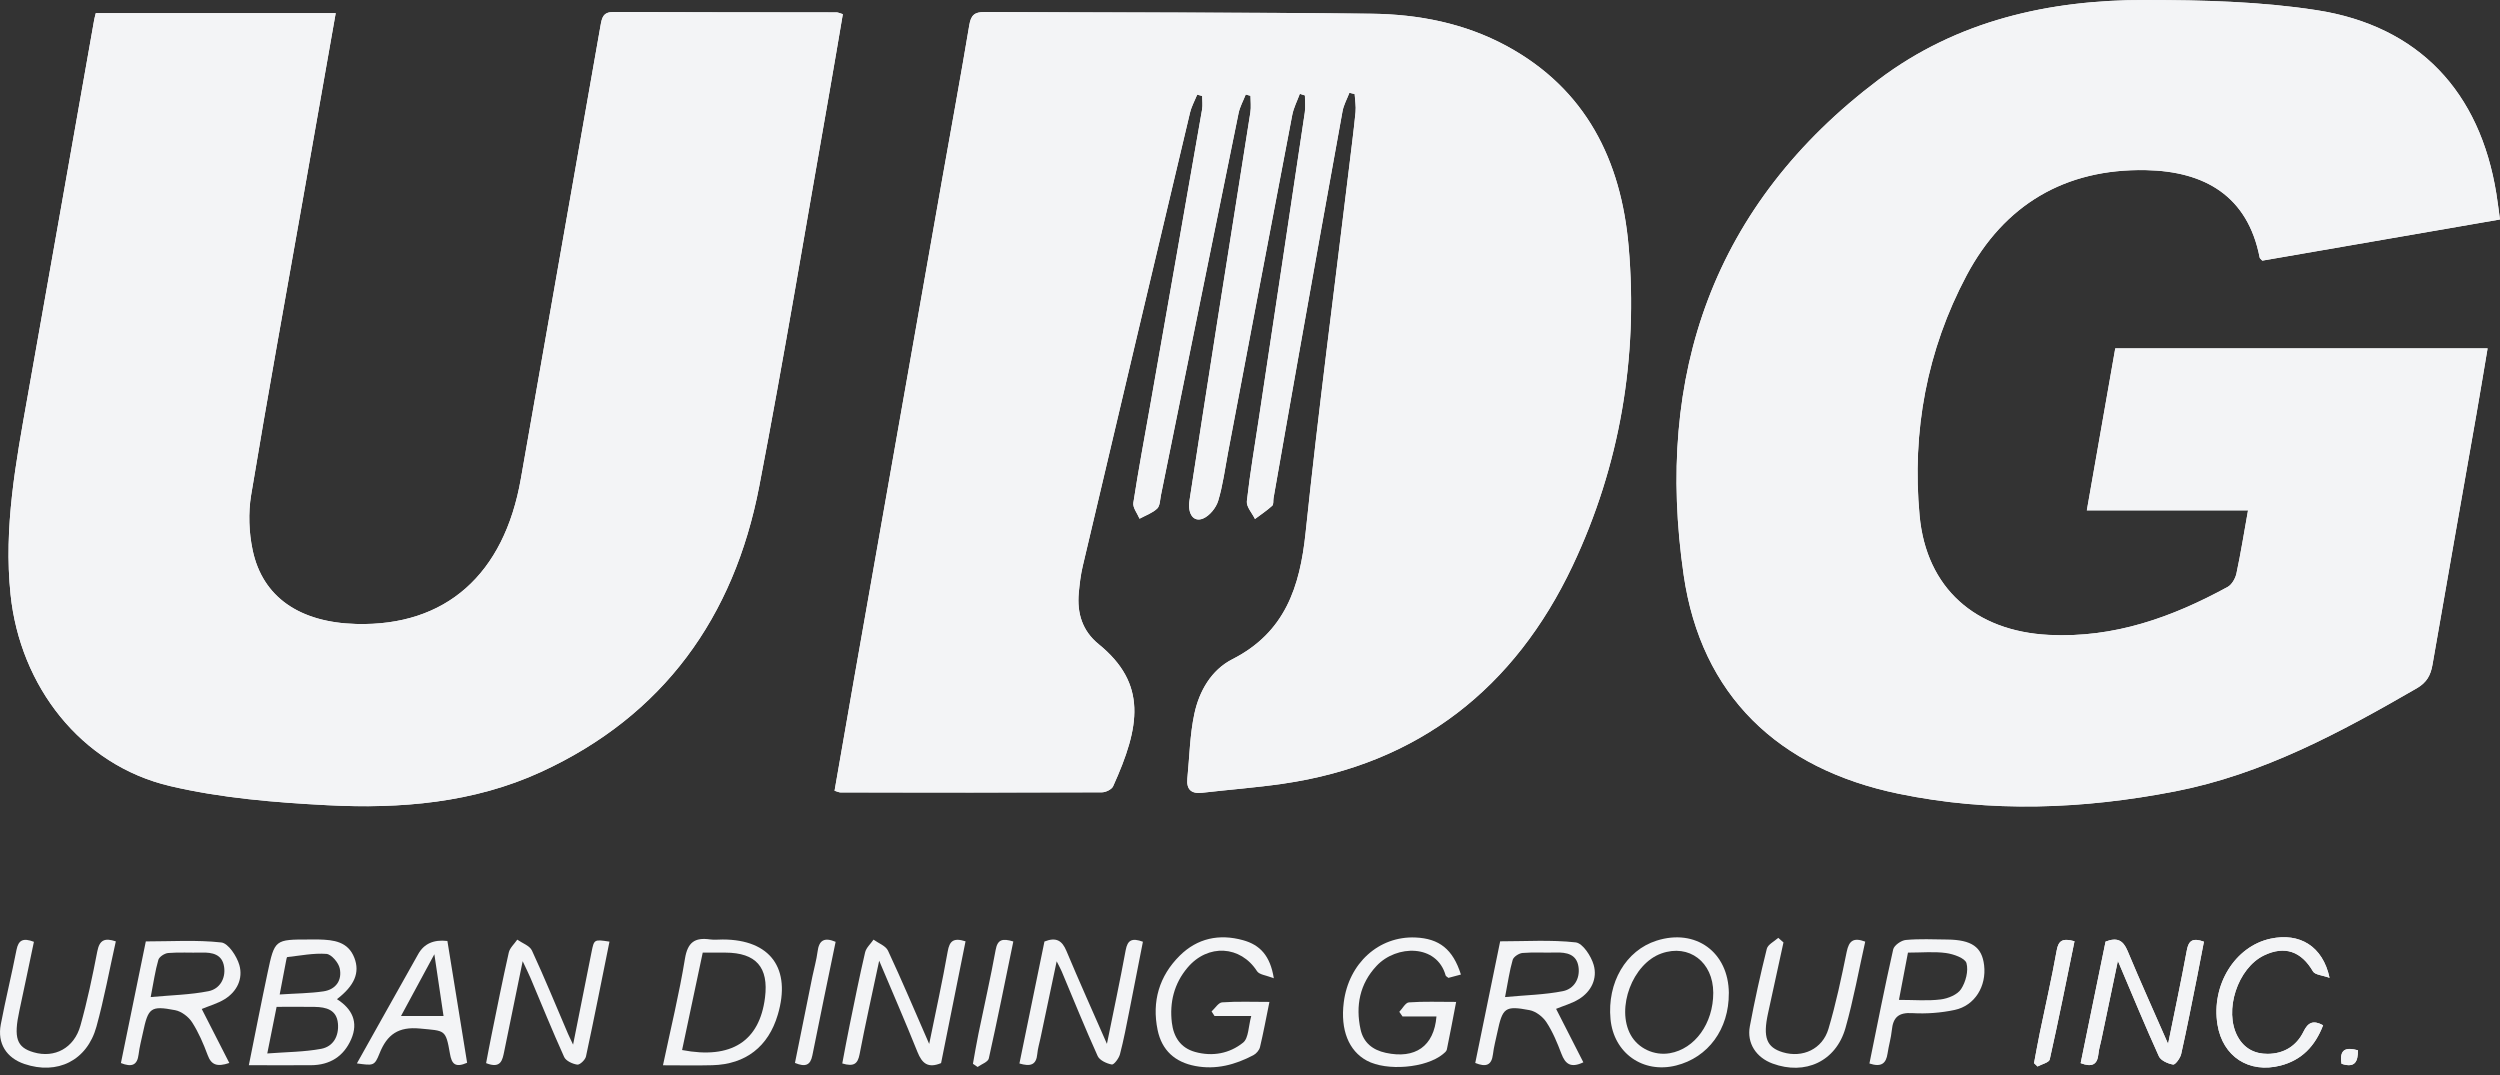 <svg width="200" height="86" viewBox="0 0 200 86" fill="none" xmlns="http://www.w3.org/2000/svg">
<rect x="0" y="0" width="200" height="86" fill="#333333" stroke="none"/>
<g clip-path="url(#clip0_2_214)">
<path d="M95.779 7.57C95.911 7.605 96.04 7.642 96.171 7.677C96.171 8.037 96.224 8.404 96.165 8.754C94.796 16.61 93.414 24.465 92.032 32.32C91.568 34.952 91.07 37.578 90.666 40.222C90.606 40.611 90.985 41.068 91.161 41.495C91.637 41.234 92.186 41.047 92.568 40.686C92.803 40.464 92.796 39.975 92.875 39.602C94.943 29.419 97.001 19.235 99.082 9.055C99.189 8.538 99.461 8.056 99.655 7.558L100.038 7.664C100.038 8.103 100.097 8.554 100.028 8.983C99.157 14.557 98.261 20.128 97.384 25.703C96.632 30.481 95.892 35.259 95.156 40.041C94.993 41.106 95.482 41.802 96.246 41.479C96.766 41.26 97.283 40.623 97.45 40.069C97.829 38.816 97.992 37.5 98.239 36.209C99.947 27.207 101.648 18.205 103.375 9.206C103.487 8.62 103.776 8.071 103.982 7.504C104.117 7.548 104.252 7.589 104.39 7.633C104.39 8.09 104.449 8.557 104.38 9.002C103.174 17.102 101.952 25.198 100.733 33.295C100.392 35.56 100 37.819 99.746 40.094C99.696 40.539 100.166 41.04 100.395 41.517C100.859 41.169 101.347 40.846 101.773 40.458C101.896 40.348 101.842 40.053 101.88 39.843C102.541 36.083 103.196 32.323 103.867 28.567C105.035 22.012 106.204 15.454 107.398 8.902C107.492 8.391 107.761 7.912 107.949 7.42C108.09 7.454 108.231 7.489 108.369 7.523C108.397 8.006 108.488 8.494 108.441 8.971C108.291 10.49 108.09 12.007 107.909 13.523C106.74 23.215 105.461 32.894 104.446 42.604C103.992 46.962 102.798 50.594 98.593 52.734C96.904 53.592 95.933 55.284 95.544 57.111C95.187 58.794 95.159 60.545 94.987 62.269C94.899 63.146 95.281 63.522 96.174 63.418C98.324 63.171 100.483 63.008 102.623 62.698C113.523 61.119 121.194 55.005 125.806 45.258C129.604 37.23 131.057 28.585 130.287 19.709C129.691 12.84 126.878 7.119 120.523 3.675C117.161 1.855 113.476 1.141 109.723 1.097C99.401 0.974 89.077 1.015 78.753 0.962C77.957 0.959 77.675 1.216 77.54 2.008C76.851 6.151 76.087 10.28 75.356 14.413C73.013 27.699 70.669 40.984 68.328 54.266C67.799 57.261 67.285 60.26 66.762 63.259C67.003 63.328 67.122 63.393 67.241 63.393C74.21 63.4 81.175 63.409 88.144 63.384C88.454 63.384 88.93 63.155 89.043 62.905C91.214 58.12 91.788 54.702 87.883 51.528C86.583 50.472 86.148 49.052 86.298 47.432C86.364 46.715 86.448 45.994 86.614 45.292C89.463 33.197 92.323 21.106 95.197 9.018C95.316 8.516 95.576 8.049 95.773 7.567L95.779 7.57ZM199.997 17.556C199.884 16.757 199.809 16.127 199.709 15.501C198.402 7.345 193.511 2.084 185.339 0.815C180.843 0.116 176.221 0.009 171.656 -1.19893e-05C163.942 -0.016 156.575 1.639 150.302 6.361C137.036 16.346 132.364 30.011 134.692 46.013C136.093 55.638 142.259 61.501 151.869 63.497C159.254 65.029 166.643 64.744 174.003 63.312C181.031 61.946 187.225 58.596 193.342 55.062C194.134 54.604 194.451 54.022 194.595 53.182C195.754 46.495 196.939 39.812 198.114 33.126C198.418 31.396 198.7 29.663 199.004 27.871H169.218C168.466 32.163 167.721 36.406 166.943 40.83H179.84C179.517 42.626 179.261 44.258 178.913 45.875C178.828 46.273 178.549 46.768 178.214 46.953C173.762 49.387 169.112 51.057 163.907 50.794C158.035 50.497 154.106 47.069 153.564 41.253C152.937 34.51 154.147 28.012 157.324 22.034C160.326 16.387 165.198 13.486 171.665 13.611C176.378 13.702 179.815 15.682 180.771 20.605C180.783 20.677 180.874 20.733 180.981 20.852C187.26 19.765 193.558 18.675 199.994 17.559L199.997 17.556ZM7.664 1.05C7.611 1.266 7.564 1.423 7.536 1.579C5.756 11.65 3.986 21.717 2.196 31.784C1.269 37.008 0.288 42.187 0.846 47.573C1.604 54.868 6.442 61.197 13.595 62.883C17.691 63.848 21.974 64.199 26.195 64.418C32.038 64.722 37.891 64.233 43.281 61.758C53.075 57.258 58.725 49.372 60.736 38.925C62.751 28.469 64.484 17.963 66.339 7.476C66.712 5.364 67.062 3.249 67.426 1.134C67.166 1.059 67.047 0.993 66.928 0.993C60.981 0.984 55.031 0.993 49.084 0.962C48.25 0.959 48.153 1.41 48.04 2.062C45.928 14.137 43.779 26.21 41.67 38.289C40.329 45.966 35.663 50.111 28.494 49.92C23.976 49.798 21.009 47.777 20.213 44.02C19.912 42.597 19.853 41.034 20.091 39.602C21.388 31.778 22.814 23.973 24.192 16.162C25.076 11.158 25.956 6.151 26.856 1.053H7.664V1.05ZM168.447 75.328C167.789 78.54 167.122 81.795 166.455 85.051C167.376 85.402 167.796 85.161 167.877 84.305C167.912 83.929 168.031 83.559 168.109 83.187C168.529 81.175 168.952 79.166 169.431 76.867C170.6 79.618 171.612 82.081 172.712 84.503C172.865 84.841 173.436 85.095 173.852 85.164C174.022 85.192 174.42 84.656 174.495 84.327C174.958 82.262 175.363 80.182 175.779 78.104C175.967 77.174 176.14 76.24 176.315 75.335C175.41 75.005 175.087 75.25 174.946 76.03C174.495 78.484 173.971 80.921 173.448 83.512C172.314 80.927 171.224 78.508 170.202 76.061C169.851 75.222 169.369 74.968 168.451 75.328H168.447ZM185.844 82.018C185.051 81.592 184.64 81.802 184.286 82.529C183.722 83.685 182.707 84.302 181.423 84.311C180.389 84.318 179.539 83.888 179.016 82.927C177.894 80.868 179.01 77.443 181.134 76.428C182.792 75.638 184.108 76.112 185.042 77.713C185.204 77.992 185.797 78.02 186.367 78.227C185.825 75.695 183.976 74.598 181.651 75.096C178.8 75.707 176.889 78.806 177.402 81.974C177.819 84.531 179.919 85.894 182.438 85.248C184.136 84.81 185.204 83.7 185.85 82.021L185.844 82.018ZM165.96 75.3C165.016 75.04 164.678 75.231 164.534 76.04C164.142 78.242 163.638 80.426 163.187 82.616C163.021 83.425 162.876 84.239 162.723 85.051C162.817 85.142 162.911 85.23 163.002 85.32C163.34 85.132 163.923 85.004 163.979 84.753C164.681 81.632 165.305 78.493 165.96 75.3V75.3ZM187.323 85.104C188.447 85.477 188.629 84.869 188.639 84.026C187.73 83.779 187.122 83.885 187.323 85.104Z" fill="#F3F4F6"/>
<path d="M95.779 7.57C95.585 8.053 95.322 8.52 95.203 9.021C92.33 21.109 89.472 33.201 86.621 45.295C86.455 45.994 86.373 46.718 86.304 47.435C86.154 49.055 86.589 50.472 87.89 51.531C91.794 54.702 91.217 58.123 89.049 62.908C88.936 63.158 88.457 63.387 88.15 63.387C81.181 63.412 74.216 63.403 67.247 63.397C67.128 63.397 67.009 63.331 66.768 63.262C67.291 60.263 67.808 57.265 68.335 54.269C70.675 40.984 73.019 27.699 75.363 14.416C76.093 10.28 76.854 6.151 77.547 2.012C77.678 1.219 77.96 0.962 78.759 0.965C89.084 1.015 99.405 0.978 109.729 1.1C113.483 1.144 117.167 1.858 120.53 3.679C126.884 7.122 129.698 12.844 130.293 19.712C131.064 28.588 129.607 37.233 125.812 45.261C121.2 55.012 113.53 61.122 102.629 62.701C100.489 63.011 98.33 63.171 96.18 63.422C95.291 63.525 94.908 63.149 94.993 62.272C95.162 60.548 95.19 58.797 95.551 57.114C95.939 55.288 96.91 53.596 98.599 52.737C102.804 50.597 103.998 46.968 104.452 42.607C105.468 32.9 106.746 23.218 107.915 13.527C108.097 12.01 108.297 10.493 108.447 8.974C108.494 8.498 108.404 8.009 108.375 7.526C108.234 7.492 108.093 7.457 107.956 7.423C107.768 7.918 107.495 8.394 107.404 8.905C106.21 15.457 105.042 22.012 103.873 28.57C103.202 32.327 102.547 36.09 101.886 39.846C101.849 40.056 101.902 40.351 101.78 40.461C101.35 40.849 100.865 41.172 100.401 41.52C100.172 41.043 99.702 40.542 99.752 40.097C100.009 37.822 100.401 35.563 100.739 33.298C101.958 25.201 103.18 17.105 104.387 9.005C104.452 8.557 104.396 8.093 104.396 7.636C104.261 7.592 104.127 7.551 103.989 7.507C103.782 8.075 103.491 8.623 103.381 9.209C101.654 18.208 99.953 27.21 98.245 36.212C98.001 37.503 97.835 38.822 97.456 40.072C97.287 40.627 96.769 41.263 96.252 41.482C95.485 41.805 94.996 41.109 95.162 40.044C95.898 35.262 96.638 30.484 97.39 25.706C98.267 20.132 99.163 14.56 100.034 8.986C100.1 8.557 100.044 8.109 100.044 7.667L99.662 7.561C99.467 8.059 99.195 8.541 99.088 9.058C97.008 19.239 94.949 29.422 92.881 39.605C92.806 39.978 92.809 40.467 92.574 40.689C92.192 41.05 91.643 41.238 91.167 41.498C90.992 41.072 90.613 40.614 90.672 40.226C91.076 37.584 91.575 34.959 92.038 32.323C93.42 24.468 94.802 16.613 96.171 8.758C96.231 8.41 96.177 8.04 96.177 7.68C96.046 7.645 95.917 7.608 95.786 7.573L95.779 7.57Z" fill="#F3F4F6"/>
<path d="M200 17.556C193.564 18.672 187.263 19.762 180.987 20.849C180.88 20.727 180.79 20.671 180.777 20.602C179.818 15.682 176.384 13.699 171.672 13.608C165.204 13.486 160.332 16.384 157.33 22.03C154.153 28.009 152.944 34.507 153.57 41.25C154.109 47.066 158.039 50.493 163.914 50.791C169.118 51.054 173.768 49.384 178.22 46.95C178.556 46.765 178.834 46.27 178.919 45.872C179.264 44.258 179.524 42.623 179.846 40.827H166.95C167.727 36.4 168.469 32.16 169.225 27.868H199.01C198.706 29.663 198.421 31.396 198.12 33.122C196.948 39.809 195.761 46.492 194.601 53.179C194.457 54.019 194.141 54.601 193.348 55.059C187.232 58.593 181.037 61.943 174.009 63.309C166.649 64.738 159.261 65.026 151.875 63.494C142.265 61.498 136.099 55.635 134.698 46.01C132.37 30.011 137.042 16.343 150.309 6.357C156.575 1.639 163.942 -0.016 171.656 -1.1989e-05C176.221 0.009 180.843 0.116 185.342 0.815C193.511 2.084 198.402 7.345 199.712 15.501C199.812 16.127 199.89 16.757 200 17.556Z" fill="#F3F4F6"/>
<path d="M7.664 1.05H26.856C25.956 6.148 25.076 11.152 24.192 16.159C22.814 23.97 21.388 31.775 20.091 39.599C19.853 41.031 19.912 42.594 20.213 44.017C21.009 47.774 23.973 49.795 28.494 49.917C35.663 50.111 40.332 45.963 41.67 38.286C43.779 26.207 45.928 14.138 48.04 2.059C48.153 1.407 48.25 0.953 49.084 0.959C55.031 0.987 60.981 0.981 66.928 0.99C67.047 0.99 67.166 1.056 67.426 1.131C67.066 3.246 66.712 5.361 66.339 7.473C64.487 17.96 62.751 28.466 60.736 38.922C58.725 49.369 53.075 57.255 43.281 61.755C37.891 64.23 32.038 64.719 26.195 64.415C21.974 64.195 17.691 63.845 13.595 62.88C6.442 61.194 1.604 54.864 0.846 47.57C0.285 42.184 1.266 37.001 2.196 31.781C3.986 21.717 5.756 11.65 7.536 1.582C7.564 1.423 7.611 1.269 7.664 1.053V1.05Z" fill="#F3F4F6"/>
<path d="M19.906 85.223C20.432 82.62 20.899 80.216 21.407 77.822C21.971 75.156 21.986 75.159 24.747 75.159C25.001 75.159 25.258 75.156 25.512 75.159C26.696 75.19 27.846 75.322 28.35 76.629C28.805 77.81 28.363 78.85 26.956 79.934C28.175 80.705 28.689 81.773 28.096 83.136C27.498 84.512 26.392 85.208 24.882 85.217C23.281 85.226 21.68 85.217 19.906 85.217V85.223ZM21.382 84.277C22.939 84.158 24.34 84.158 25.69 83.907C26.674 83.725 27.128 82.867 27.034 81.871C26.931 80.777 26.091 80.567 25.179 80.552C24.171 80.533 23.162 80.548 22.128 80.548C21.877 81.802 21.654 82.914 21.382 84.277V84.277ZM22.372 79.558C23.71 79.471 24.806 79.467 25.881 79.308C26.875 79.16 27.382 78.415 27.178 77.468C27.081 77.008 26.511 76.343 26.116 76.312C25.082 76.234 24.026 76.453 22.98 76.566C22.945 76.569 22.917 76.716 22.901 76.798C22.742 77.619 22.585 78.443 22.375 79.555L22.372 79.558Z" fill="#F3F4F6"/>
<path d="M18.346 85.038C17.352 85.374 16.901 85.183 16.616 84.415C16.278 83.506 15.889 82.597 15.369 81.786C15.087 81.344 14.52 80.912 14.015 80.815C12.048 80.439 11.857 80.617 11.437 82.604C11.314 83.183 11.158 83.76 11.089 84.346C10.982 85.23 10.534 85.386 9.673 85.045C10.334 81.814 10.995 78.59 11.665 75.313C13.693 75.313 15.72 75.178 17.706 75.397C18.264 75.46 18.944 76.494 19.148 77.202C19.455 78.283 18.972 79.314 17.979 79.931C17.415 80.282 16.748 80.464 16.14 80.718C16.842 82.09 17.575 83.525 18.349 85.045L18.346 85.038ZM12.057 79.765C13.714 79.612 15.222 79.583 16.679 79.295C17.565 79.12 18.067 78.299 17.929 77.349C17.782 76.343 16.992 76.18 16.115 76.206C15.231 76.231 14.341 76.168 13.461 76.24C13.172 76.262 12.74 76.541 12.668 76.788C12.414 77.662 12.289 78.574 12.054 79.768L12.057 79.765Z" fill="#F3F4F6"/>
<path d="M118.02 85.038C118.681 81.808 119.342 78.584 120.013 75.306C122.04 75.306 124.067 75.171 126.057 75.391C126.614 75.454 127.294 76.487 127.495 77.196C127.802 78.277 127.316 79.308 126.323 79.925C125.759 80.276 125.092 80.457 124.487 80.708C125.189 82.081 125.919 83.519 126.668 84.985C125.653 85.471 125.22 85.114 124.91 84.293C124.581 83.425 124.221 82.55 123.716 81.78C123.428 81.338 122.867 80.906 122.363 80.811C120.392 80.439 120.207 80.611 119.784 82.604C119.662 83.183 119.505 83.76 119.436 84.346C119.329 85.23 118.878 85.383 118.023 85.038H118.02ZM120.404 79.765C122.065 79.608 123.575 79.58 125.032 79.292C125.919 79.116 126.42 78.292 126.279 77.343C126.129 76.337 125.336 76.177 124.459 76.202C123.575 76.228 122.685 76.165 121.805 76.237C121.52 76.259 121.087 76.541 121.015 76.788C120.761 77.662 120.636 78.574 120.404 79.765V79.765Z" fill="#F3F4F6"/>
<path d="M74.335 83.516C74.865 80.915 75.391 78.524 75.817 76.112C75.964 75.275 76.281 74.999 77.243 75.306C76.588 78.568 75.936 81.824 75.287 85.048C74.228 85.49 73.758 85.057 73.398 84.161C72.455 81.808 71.443 79.483 70.334 76.857C69.767 79.536 69.228 81.93 68.767 84.34C68.62 85.117 68.297 85.352 67.382 85.076C67.576 84.061 67.758 83.042 67.968 82.03C68.366 80.078 68.758 78.126 69.209 76.187C69.297 75.817 69.651 75.51 69.882 75.171C70.277 75.46 70.857 75.663 71.039 76.052C72.148 78.427 73.169 80.843 74.335 83.516V83.516Z" fill="#F3F4F6"/>
<path d="M88.554 83.513C89.08 80.906 89.604 78.465 90.055 76.011C90.202 75.219 90.54 75.009 91.433 75.338C91.076 77.164 90.719 79.013 90.349 80.862C90.118 82.024 89.898 83.193 89.597 84.34C89.513 84.665 89.115 85.192 88.946 85.161C88.532 85.085 87.968 84.825 87.814 84.484C86.802 82.247 85.884 79.969 84.932 77.703C84.853 77.515 84.75 77.334 84.534 76.904C84.067 79.12 83.65 81.097 83.234 83.071C83.146 83.484 83.02 83.898 82.983 84.315C82.905 85.201 82.435 85.342 81.554 85.079C82.231 81.78 82.901 78.521 83.556 75.322C84.496 74.949 84.966 75.244 85.311 76.068C86.323 78.484 87.401 80.874 88.554 83.509V83.513Z" fill="#F3F4F6"/>
<path d="M168.447 75.328C169.365 74.968 169.848 75.219 170.199 76.061C171.22 78.508 172.314 80.927 173.445 83.512C173.968 80.921 174.492 78.484 174.943 76.03C175.087 75.25 175.407 75.005 176.312 75.335C176.137 76.24 175.964 77.174 175.776 78.104C175.36 80.182 174.955 82.259 174.492 84.327C174.416 84.656 174.018 85.192 173.849 85.164C173.433 85.095 172.862 84.841 172.709 84.503C171.609 82.081 170.597 79.618 169.428 76.867C168.946 79.166 168.526 81.178 168.106 83.187C168.028 83.559 167.909 83.929 167.874 84.305C167.793 85.161 167.376 85.402 166.452 85.051C167.119 81.799 167.786 78.543 168.444 75.328H168.447Z" fill="#F3F4F6"/>
<path d="M41.814 76.895C41.285 79.492 40.815 81.802 40.338 84.108C40.197 84.788 40.088 85.527 38.888 85.051C39.026 84.333 39.166 83.569 39.323 82.804C39.771 80.602 40.207 78.396 40.702 76.206C40.786 75.829 41.147 75.516 41.382 75.171C41.783 75.457 42.375 75.654 42.554 76.04C43.569 78.23 44.481 80.467 45.433 82.688C45.505 82.861 45.593 83.027 45.847 83.572C46.389 80.846 46.856 78.499 47.326 76.152C47.529 75.143 47.532 75.143 48.758 75.331C48.137 78.399 47.536 81.463 46.878 84.518C46.818 84.788 46.389 85.198 46.182 85.17C45.803 85.117 45.273 84.872 45.132 84.559C44.189 82.475 43.331 80.351 42.441 78.242C42.284 77.869 42.099 77.506 41.814 76.895V76.895Z" fill="#F3F4F6"/>
<path d="M116.873 77.963C116.478 78.07 116.162 78.154 115.873 78.23C115.77 78.142 115.67 78.101 115.651 78.035C114.952 75.516 111.719 75.573 110.13 77.265C108.783 78.697 108.432 80.461 108.845 82.353C109.074 83.406 109.804 83.998 110.863 84.227C113.207 84.734 114.72 83.713 114.918 81.316H112.201C112.117 81.194 112.029 81.069 111.944 80.946C112.198 80.683 112.439 80.21 112.712 80.191C113.887 80.106 115.071 80.153 116.491 80.153C116.227 81.52 116.002 82.742 115.748 83.96C115.72 84.105 115.557 84.233 115.428 84.337C114.065 85.449 110.929 85.709 109.344 84.85C107.89 84.064 107.225 82.384 107.501 80.191C107.893 77.058 110.309 74.874 113.235 74.999C115.14 75.081 116.234 75.936 116.873 77.963V77.963Z" fill="#F3F4F6"/>
<path d="M101.554 80.153C101.285 81.469 101.072 82.629 100.799 83.772C100.739 84.017 100.504 84.29 100.276 84.412C98.819 85.179 97.287 85.596 95.623 85.28C93.997 84.973 92.944 84.026 92.609 82.4C92.138 80.116 92.737 78.079 94.382 76.45C95.783 75.062 97.531 74.686 99.442 75.215C100.793 75.588 101.617 76.447 101.905 78.261C101.313 78.026 100.746 77.982 100.561 77.694C99.254 75.651 96.638 75.472 94.999 77.415C93.934 78.675 93.552 80.191 93.749 81.817C93.884 82.945 94.435 83.829 95.607 84.155C97.004 84.543 98.371 84.28 99.448 83.409C99.894 83.052 99.868 82.112 100.1 81.278H97.161C97.083 81.156 97.004 81.037 96.926 80.915C97.208 80.661 97.475 80.207 97.772 80.188C98.985 80.103 100.207 80.153 101.56 80.153H101.554Z" fill="#F3F4F6"/>
<path d="M53.038 85.223C53.668 82.24 54.341 79.486 54.796 76.698C55.012 75.369 55.594 74.984 56.801 75.153C57.133 75.2 57.478 75.159 57.819 75.159C61.633 75.165 63.321 77.478 62.221 81.184C61.466 83.732 59.655 85.145 56.992 85.217C55.732 85.251 54.473 85.223 53.041 85.223H53.038ZM54.57 84.004C58.508 84.76 60.761 83.302 61.2 79.812C61.507 77.381 60.486 76.218 58.029 76.209C57.443 76.209 56.854 76.209 56.218 76.209C55.654 78.878 55.112 81.441 54.567 84.004H54.57Z" fill="#F3F4F6"/>
<path d="M138.305 79.464C138.321 82.325 136.66 84.6 134.084 85.242C131.44 85.903 129.099 84.249 128.842 81.535C128.563 78.606 130.071 76.036 132.521 75.253C135.657 74.254 138.286 76.168 138.308 79.461L138.305 79.464ZM137.061 79.42C137.055 76.961 135.121 75.494 132.916 76.275C130.606 77.092 129.268 80.649 130.456 82.795C131.051 83.87 132.333 84.471 133.58 84.258C135.595 83.913 137.064 81.871 137.061 79.42Z" fill="#F3F4F6"/>
<path d="M37.374 85.02C36.412 85.439 36.137 85.114 35.996 84.296C35.654 82.322 35.601 82.478 33.608 82.284C31.878 82.115 30.967 82.748 30.359 84.283C29.958 85.292 29.854 85.248 28.551 85.073C29.253 83.82 29.926 82.616 30.6 81.416C31.553 79.718 32.505 78.023 33.458 76.325C33.921 75.497 34.7 75.149 35.792 75.278C36.309 78.474 36.835 81.714 37.368 85.016L37.374 85.02ZM32.082 81.278H35.482C35.244 79.674 35.021 78.176 34.749 76.34C33.768 78.158 32.972 79.63 32.082 81.278V81.278Z" fill="#F3F4F6"/>
<path d="M142.679 75.388C142.265 77.283 141.855 79.176 141.441 81.072C141.021 82.999 141.325 83.791 142.629 84.183C144.202 84.653 145.794 83.935 146.276 82.312C146.878 80.288 147.313 78.214 147.736 76.143C147.918 75.259 148.278 74.977 149.218 75.331C148.698 77.644 148.281 79.972 147.639 82.237C146.881 84.91 144.412 86.044 141.808 85.085C140.495 84.603 139.734 83.459 139.987 82.106C140.376 80.025 140.833 77.957 141.344 75.905C141.432 75.557 141.943 75.316 142.259 75.027C142.397 75.15 142.538 75.269 142.676 75.391L142.679 75.388Z" fill="#F3F4F6"/>
<path d="M9.265 75.312C8.748 77.615 8.332 79.903 7.714 82.137C6.965 84.847 4.59 86.013 1.949 85.117C0.511 84.628 -0.226 83.472 0.063 81.955C0.442 79.959 0.931 77.985 1.319 75.993C1.473 75.209 1.842 75.009 2.713 75.344C2.328 77.168 1.949 79.013 1.551 80.852C1.078 83.039 1.329 83.791 2.698 84.186C4.365 84.669 5.928 83.854 6.433 82.052C6.981 80.1 7.398 78.108 7.783 76.112C7.962 75.187 8.382 75.015 9.265 75.309V75.312Z" fill="#F3F4F6"/>
<path d="M149.553 85.082C150.183 81.99 150.775 78.963 151.455 75.955C151.527 75.629 152.098 75.228 152.467 75.197C153.561 75.096 154.667 75.15 155.77 75.162C157.738 75.184 158.556 75.757 158.728 77.215C158.928 78.891 157.992 80.448 156.381 80.793C155.278 81.031 154.109 81.115 152.984 81.05C151.888 80.984 151.446 81.385 151.346 82.413C151.283 83.043 151.095 83.657 151.004 84.283C150.888 85.079 150.503 85.396 149.553 85.079V85.082ZM152.637 76.209C152.383 77.543 152.157 78.725 151.916 79.991C153.166 79.991 154.228 80.085 155.262 79.953C155.845 79.881 156.591 79.577 156.885 79.129C157.258 78.562 157.49 77.672 157.318 77.052C157.205 76.65 156.284 76.325 155.685 76.243C154.733 76.112 153.752 76.209 152.64 76.209H152.637Z" fill="#F3F4F6"/>
<path d="M185.844 82.018C185.198 83.701 184.13 84.81 182.431 85.245C179.912 85.894 177.813 84.528 177.396 81.971C176.882 78.803 178.794 75.704 181.645 75.093C183.97 74.595 185.819 75.692 186.361 78.223C185.794 78.017 185.198 77.988 185.035 77.71C184.102 76.108 182.786 75.632 181.128 76.425C179 77.44 177.888 80.865 179.01 82.923C179.533 83.882 180.382 84.315 181.416 84.308C182.704 84.299 183.716 83.682 184.28 82.525C184.634 81.799 185.045 81.589 185.837 82.015L185.844 82.018Z" fill="#F3F4F6"/>
<path d="M66.85 75.347C66.226 78.377 65.593 81.397 64.991 84.424C64.835 85.217 64.44 85.383 63.597 85.035C64.061 82.742 64.525 80.432 64.991 78.123C65.126 77.459 65.32 76.801 65.405 76.13C65.518 75.222 65.938 74.962 66.846 75.344L66.85 75.347Z" fill="#F3F4F6"/>
<path d="M165.96 75.3C165.305 78.493 164.681 81.632 163.979 84.753C163.923 85.004 163.34 85.135 163.002 85.32C162.908 85.23 162.814 85.142 162.723 85.051C162.876 84.239 163.021 83.425 163.187 82.616C163.638 80.423 164.142 78.242 164.534 76.04C164.678 75.231 165.016 75.04 165.96 75.3V75.3Z" fill="#F3F4F6"/>
<path d="M81.065 75.319C80.414 78.487 79.793 81.592 79.104 84.678C79.041 84.957 78.518 85.135 78.208 85.358C78.082 85.273 77.957 85.189 77.835 85.104C77.982 84.299 78.111 83.494 78.277 82.695C78.734 80.461 79.245 78.236 79.652 75.993C79.803 75.156 80.194 75.052 81.069 75.319H81.065Z" fill="#F3F4F6"/>
<path d="M187.323 85.101C187.122 83.882 187.73 83.776 188.639 84.023C188.629 84.866 188.447 85.474 187.323 85.101Z" fill="#F3F4F6"/>
</g>
<defs>
<clipPath id="clip0_2_214">
<rect width="200" height="85.421" fill="white"/>
</clipPath>
</defs>
</svg>
